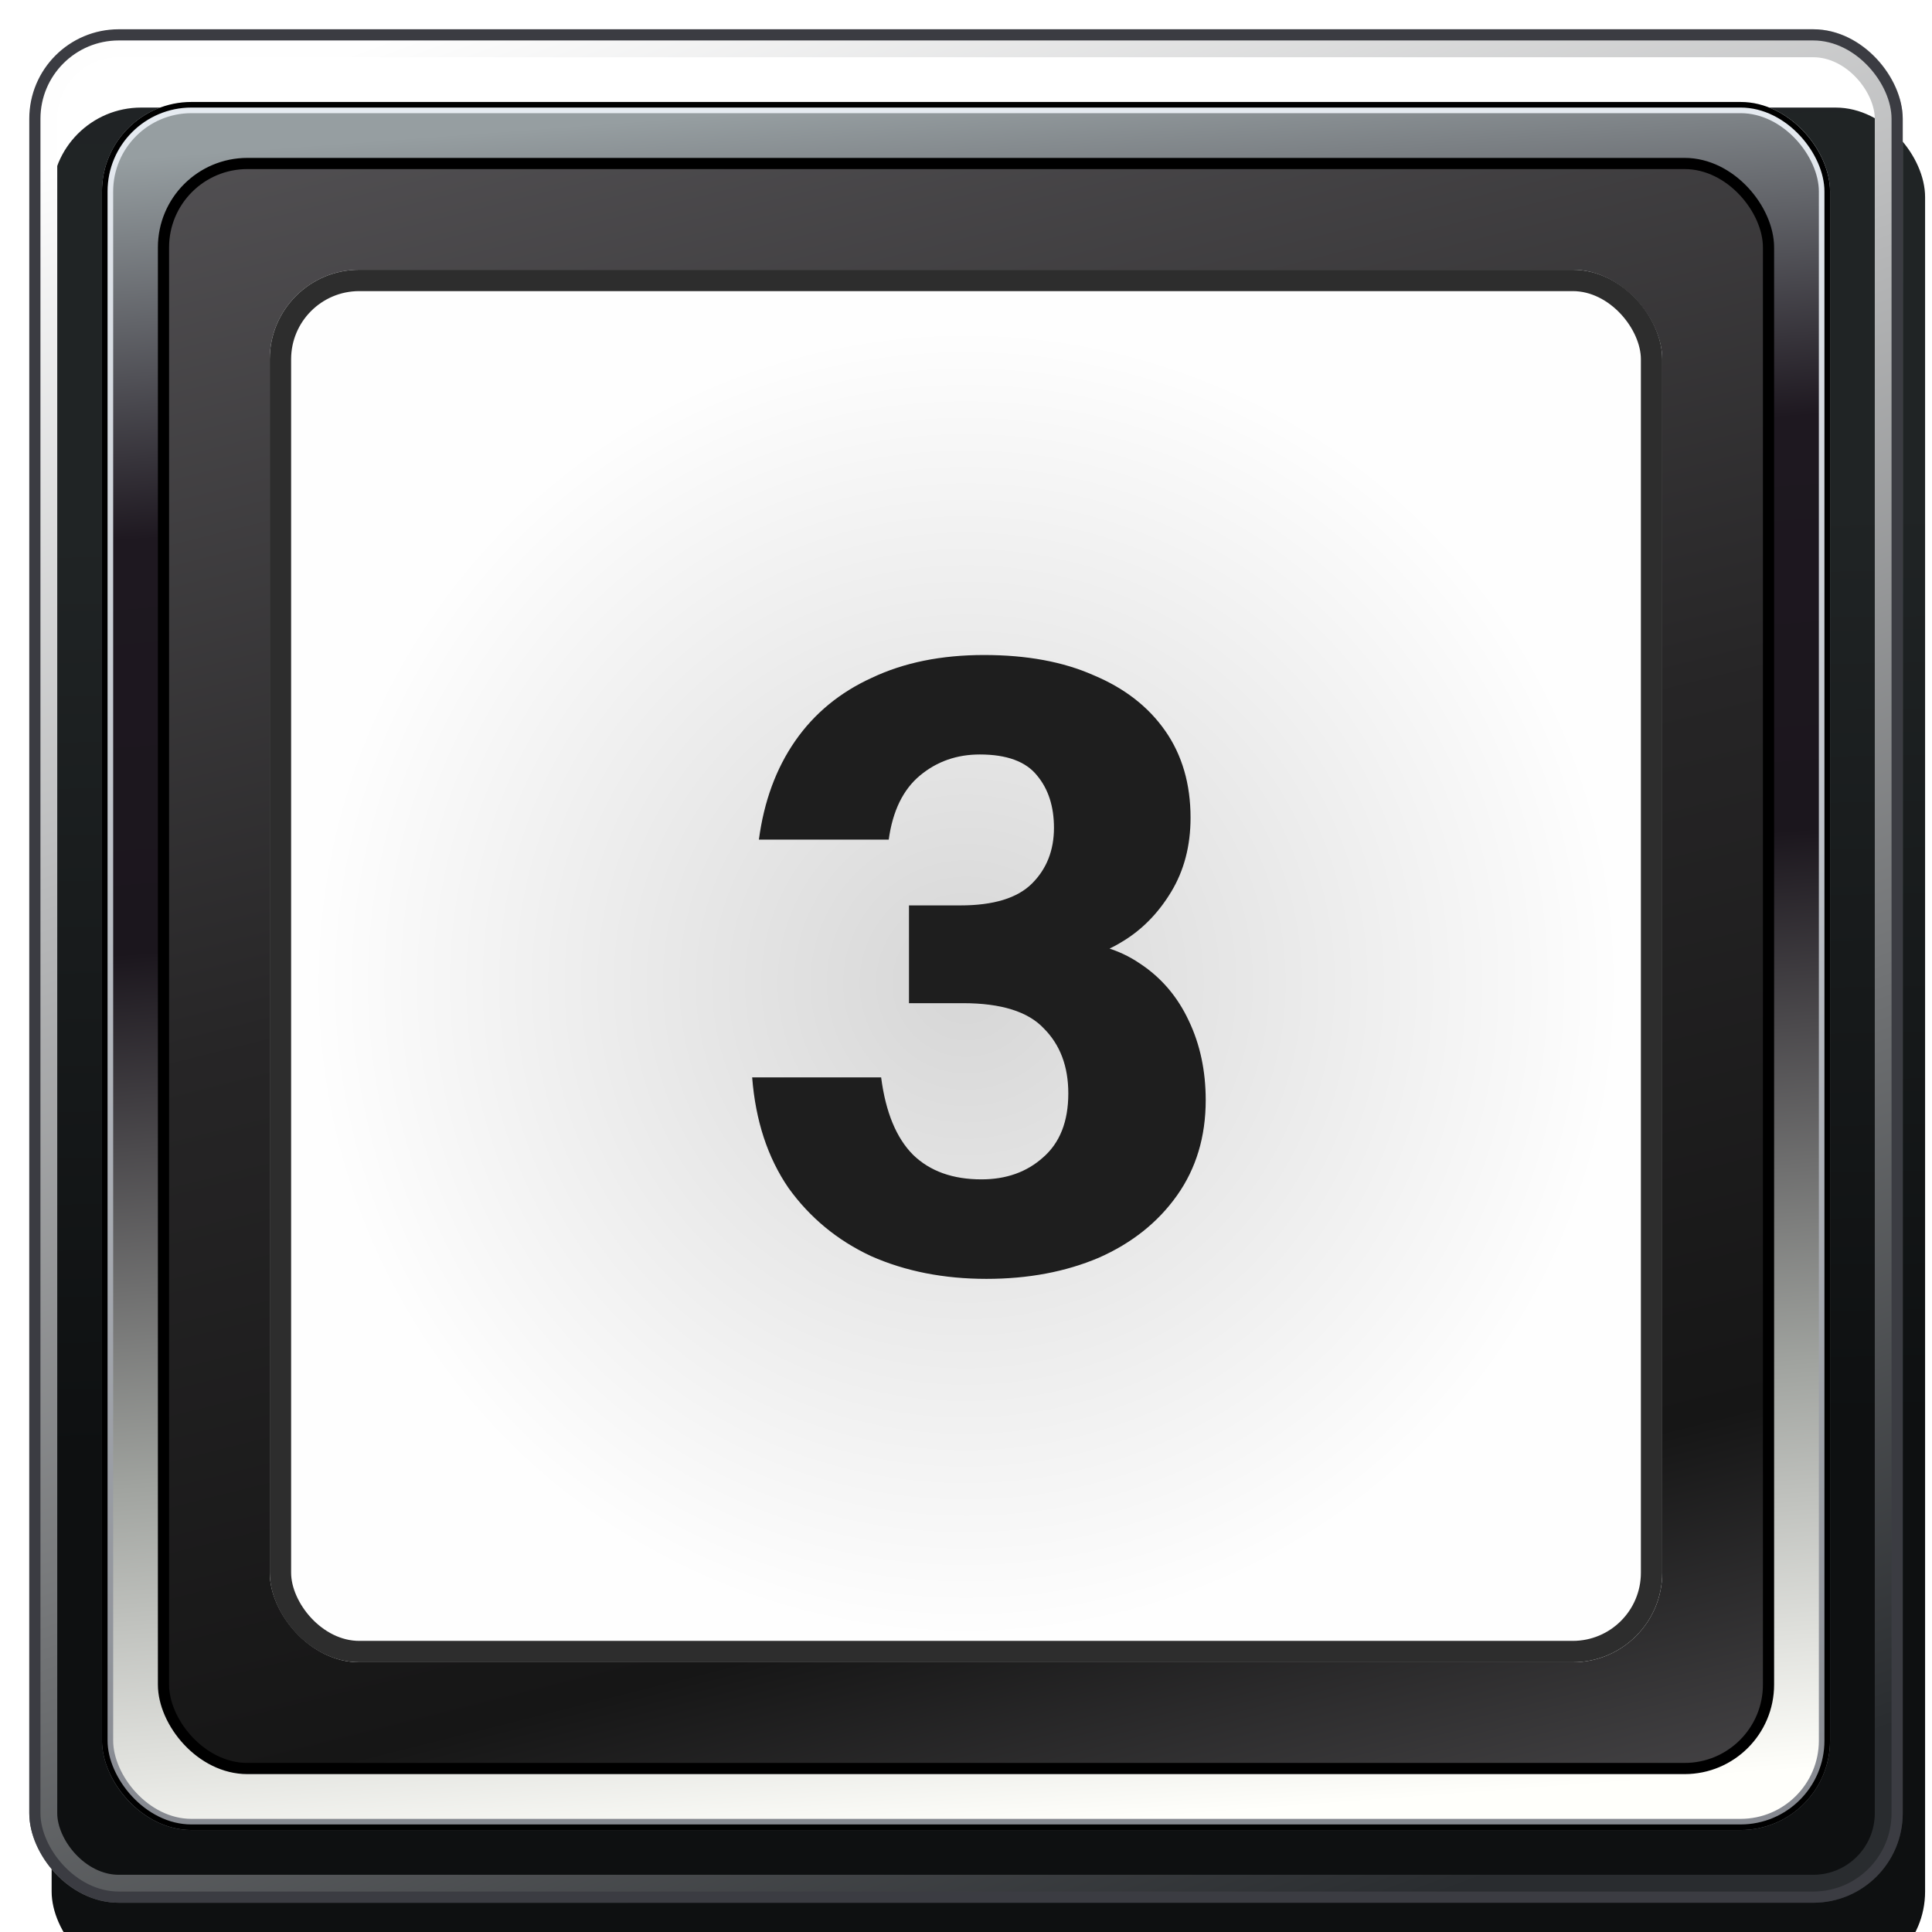 <svg width="66" height="66" viewBox="0 0 66 66" fill="none" xmlns="http://www.w3.org/2000/svg">
<g filter="url(#filter0_i_906_2411)">
<rect x="1" y="1" width="64" height="64" rx="3.057" fill="url(#paint0_linear_906_2411)"/>
</g>
<rect x="1.478" y="1.478" width="63.045" height="63.045" rx="2.579" stroke="url(#paint1_linear_906_2411)" stroke-width="0.955"/>
<g filter="url(#filter1_f_906_2411)">
<rect x="1.191" y="1.191" width="63.618" height="63.618" rx="2.866" stroke="#3B3C42" stroke-width="0.382"/>
</g>
<rect x="3.675" y="3.675" width="58.651" height="58.651" rx="2.866" fill="url(#paint2_linear_906_2411)" stroke="url(#paint3_linear_906_2411)" stroke-width="0.382"/>
<g filter="url(#filter2_f_906_2411)">
<rect x="3.579" y="3.579" width="58.842" height="58.842" rx="2.961" stroke="black" stroke-width="0.191"/>
</g>
<rect x="5.585" y="5.585" width="54.83" height="54.83" rx="2.866" fill="url(#paint4_linear_906_2411)" stroke="url(#paint5_linear_906_2411)" stroke-width="0.382"/>
<rect x="9.215" y="9.215" width="47.57" height="47.57" rx="3.057" fill="url(#paint6_radial_906_2411)"/>
<path d="M33.701 43.688C32.242 43.688 30.927 43.429 29.756 42.91C28.604 42.373 27.663 41.595 26.933 40.578C26.223 39.541 25.81 38.283 25.695 36.805H30.101C30.255 37.995 30.62 38.878 31.196 39.454C31.772 40.011 32.549 40.289 33.528 40.289C34.373 40.289 35.074 40.04 35.631 39.541C36.207 39.041 36.495 38.312 36.495 37.352C36.495 36.43 36.216 35.691 35.66 35.134C35.122 34.558 34.2 34.27 32.895 34.27H31.052V30.93H32.808C33.941 30.93 34.757 30.68 35.256 30.181C35.756 29.681 36.005 29.048 36.005 28.28C36.005 27.55 35.813 26.955 35.429 26.494C35.045 26.014 34.392 25.774 33.471 25.774C32.684 25.774 32.002 26.014 31.426 26.494C30.85 26.974 30.495 27.704 30.36 28.683H25.925C26.098 27.378 26.511 26.254 27.163 25.314C27.816 24.373 28.69 23.653 29.784 23.154C30.879 22.635 32.156 22.376 33.615 22.376C35.074 22.376 36.322 22.606 37.359 23.067C38.415 23.509 39.231 24.142 39.807 24.968C40.383 25.794 40.671 26.782 40.671 27.934C40.671 28.894 40.45 29.739 40.008 30.469C39.567 31.198 39.01 31.765 38.338 32.168C37.685 32.571 37.023 32.773 36.351 32.773L36.322 32.168C37.34 32.168 38.213 32.417 38.943 32.917C39.672 33.397 40.229 34.05 40.613 34.875C40.997 35.681 41.189 36.584 41.189 37.582C41.189 38.83 40.863 39.915 40.21 40.837C39.557 41.758 38.664 42.469 37.532 42.968C36.399 43.448 35.122 43.688 33.701 43.688Z" fill="#1E1E1E"/>
<g filter="url(#filter3_f_906_2411)">
<rect x="9.58" y="9.58" width="46.84" height="46.84" rx="2.692" stroke="#2D2D2D" stroke-width="0.73"/>
</g>
<defs>
<filter id="filter0_i_906_2411" x="1" y="1" width="64.764" height="65.146" filterUnits="userSpaceOnUse" color-interpolation-filters="sRGB">
<feFlood flood-opacity="0" result="BackgroundImageFix"/>
<feBlend mode="normal" in="SourceGraphic" in2="BackgroundImageFix" result="shape"/>
<feColorMatrix in="SourceAlpha" type="matrix" values="0 0 0 0 0 0 0 0 0 0 0 0 0 0 0 0 0 0 127 0" result="hardAlpha"/>
<feOffset dx="0.764" dy="2.675"/>
<feGaussianBlur stdDeviation="0.573"/>
<feComposite in2="hardAlpha" operator="arithmetic" k2="-1" k3="1"/>
<feColorMatrix type="matrix" values="0 0 0 0 0 0 0 0 0 0 0 0 0 0 0 0 0 0 0.6 0"/>
<feBlend mode="normal" in2="shape" result="effect1_innerShadow_906_2411"/>
</filter>
<filter id="filter1_f_906_2411" x="0.618" y="0.618" width="64.764" height="64.764" filterUnits="userSpaceOnUse" color-interpolation-filters="sRGB">
<feFlood flood-opacity="0" result="BackgroundImageFix"/>
<feBlend mode="normal" in="SourceGraphic" in2="BackgroundImageFix" result="shape"/>
<feGaussianBlur stdDeviation="0.191" result="effect1_foregroundBlur_906_2411"/>
</filter>
<filter id="filter2_f_906_2411" x="3.102" y="3.102" width="59.797" height="59.797" filterUnits="userSpaceOnUse" color-interpolation-filters="sRGB">
<feFlood flood-opacity="0" result="BackgroundImageFix"/>
<feBlend mode="normal" in="SourceGraphic" in2="BackgroundImageFix" result="shape"/>
<feGaussianBlur stdDeviation="0.191" result="effect1_foregroundBlur_906_2411"/>
</filter>
<filter id="filter3_f_906_2411" x="8.485" y="8.485" width="49.029" height="49.029" filterUnits="userSpaceOnUse" color-interpolation-filters="sRGB">
<feFlood flood-opacity="0" result="BackgroundImageFix"/>
<feBlend mode="normal" in="SourceGraphic" in2="BackgroundImageFix" result="shape"/>
<feGaussianBlur stdDeviation="0.365" result="effect1_foregroundBlur_906_2411"/>
</filter>
<linearGradient id="paint0_linear_906_2411" x1="29.341" y1="-11.594" x2="30.404" y2="46.625" gradientUnits="userSpaceOnUse">
<stop stop-color="#202325"/>
<stop offset="0.458" stop-color="#202425"/>
<stop offset="1" stop-color="#0E1011"/>
</linearGradient>
<linearGradient id="paint1_linear_906_2411" x1="28.701" y1="-4.445" x2="53.919" y2="63.376" gradientUnits="userSpaceOnUse">
<stop stop-color="#FEFEFE"/>
<stop offset="0.995" stop-color="#292C2F"/>
</linearGradient>
<linearGradient id="paint2_linear_906_2411" x1="30.421" y1="3.484" x2="34.809" y2="62.439" gradientUnits="userSpaceOnUse">
<stop stop-color="#969EA1"/>
<stop offset="0.22" stop-color="#1E1820"/>
<stop offset="0.458" stop-color="#1B161D"/>
<stop offset="0.765" stop-color="#A0A39F"/>
<stop offset="1" stop-color="#FFFFFB"/>
</linearGradient>
<linearGradient id="paint3_linear_906_2411" x1="33" y1="3.484" x2="33.669" y2="62.517" gradientUnits="userSpaceOnUse">
<stop stop-color="#E6EBF1"/>
<stop offset="0.995" stop-color="#868990"/>
</linearGradient>
<linearGradient id="paint4_linear_906_2411" x1="29.843" y1="-5.471" x2="48.453" y2="68.778" gradientUnits="userSpaceOnUse">
<stop stop-color="#585659"/>
<stop offset="0.458" stop-color="#262526"/>
<stop offset="0.774" stop-color="#161616"/>
<stop offset="1" stop-color="#585659"/>
</linearGradient>
<linearGradient id="paint5_linear_906_2411" x1="33" y1="5.394" x2="33" y2="27.888" gradientUnits="userSpaceOnUse">
<stop/>
<stop offset="0.995"/>
</linearGradient>
<radialGradient id="paint6_radial_906_2411" cx="0" cy="0" r="1" gradientUnits="userSpaceOnUse" gradientTransform="translate(33 33.586) rotate(69.107) scale(22.36 22.36)">
<stop stop-color="#D6D6D6"/>
<stop offset="1" stop-color="#FEFEFE"/>
</radialGradient>
</defs>
</svg>
